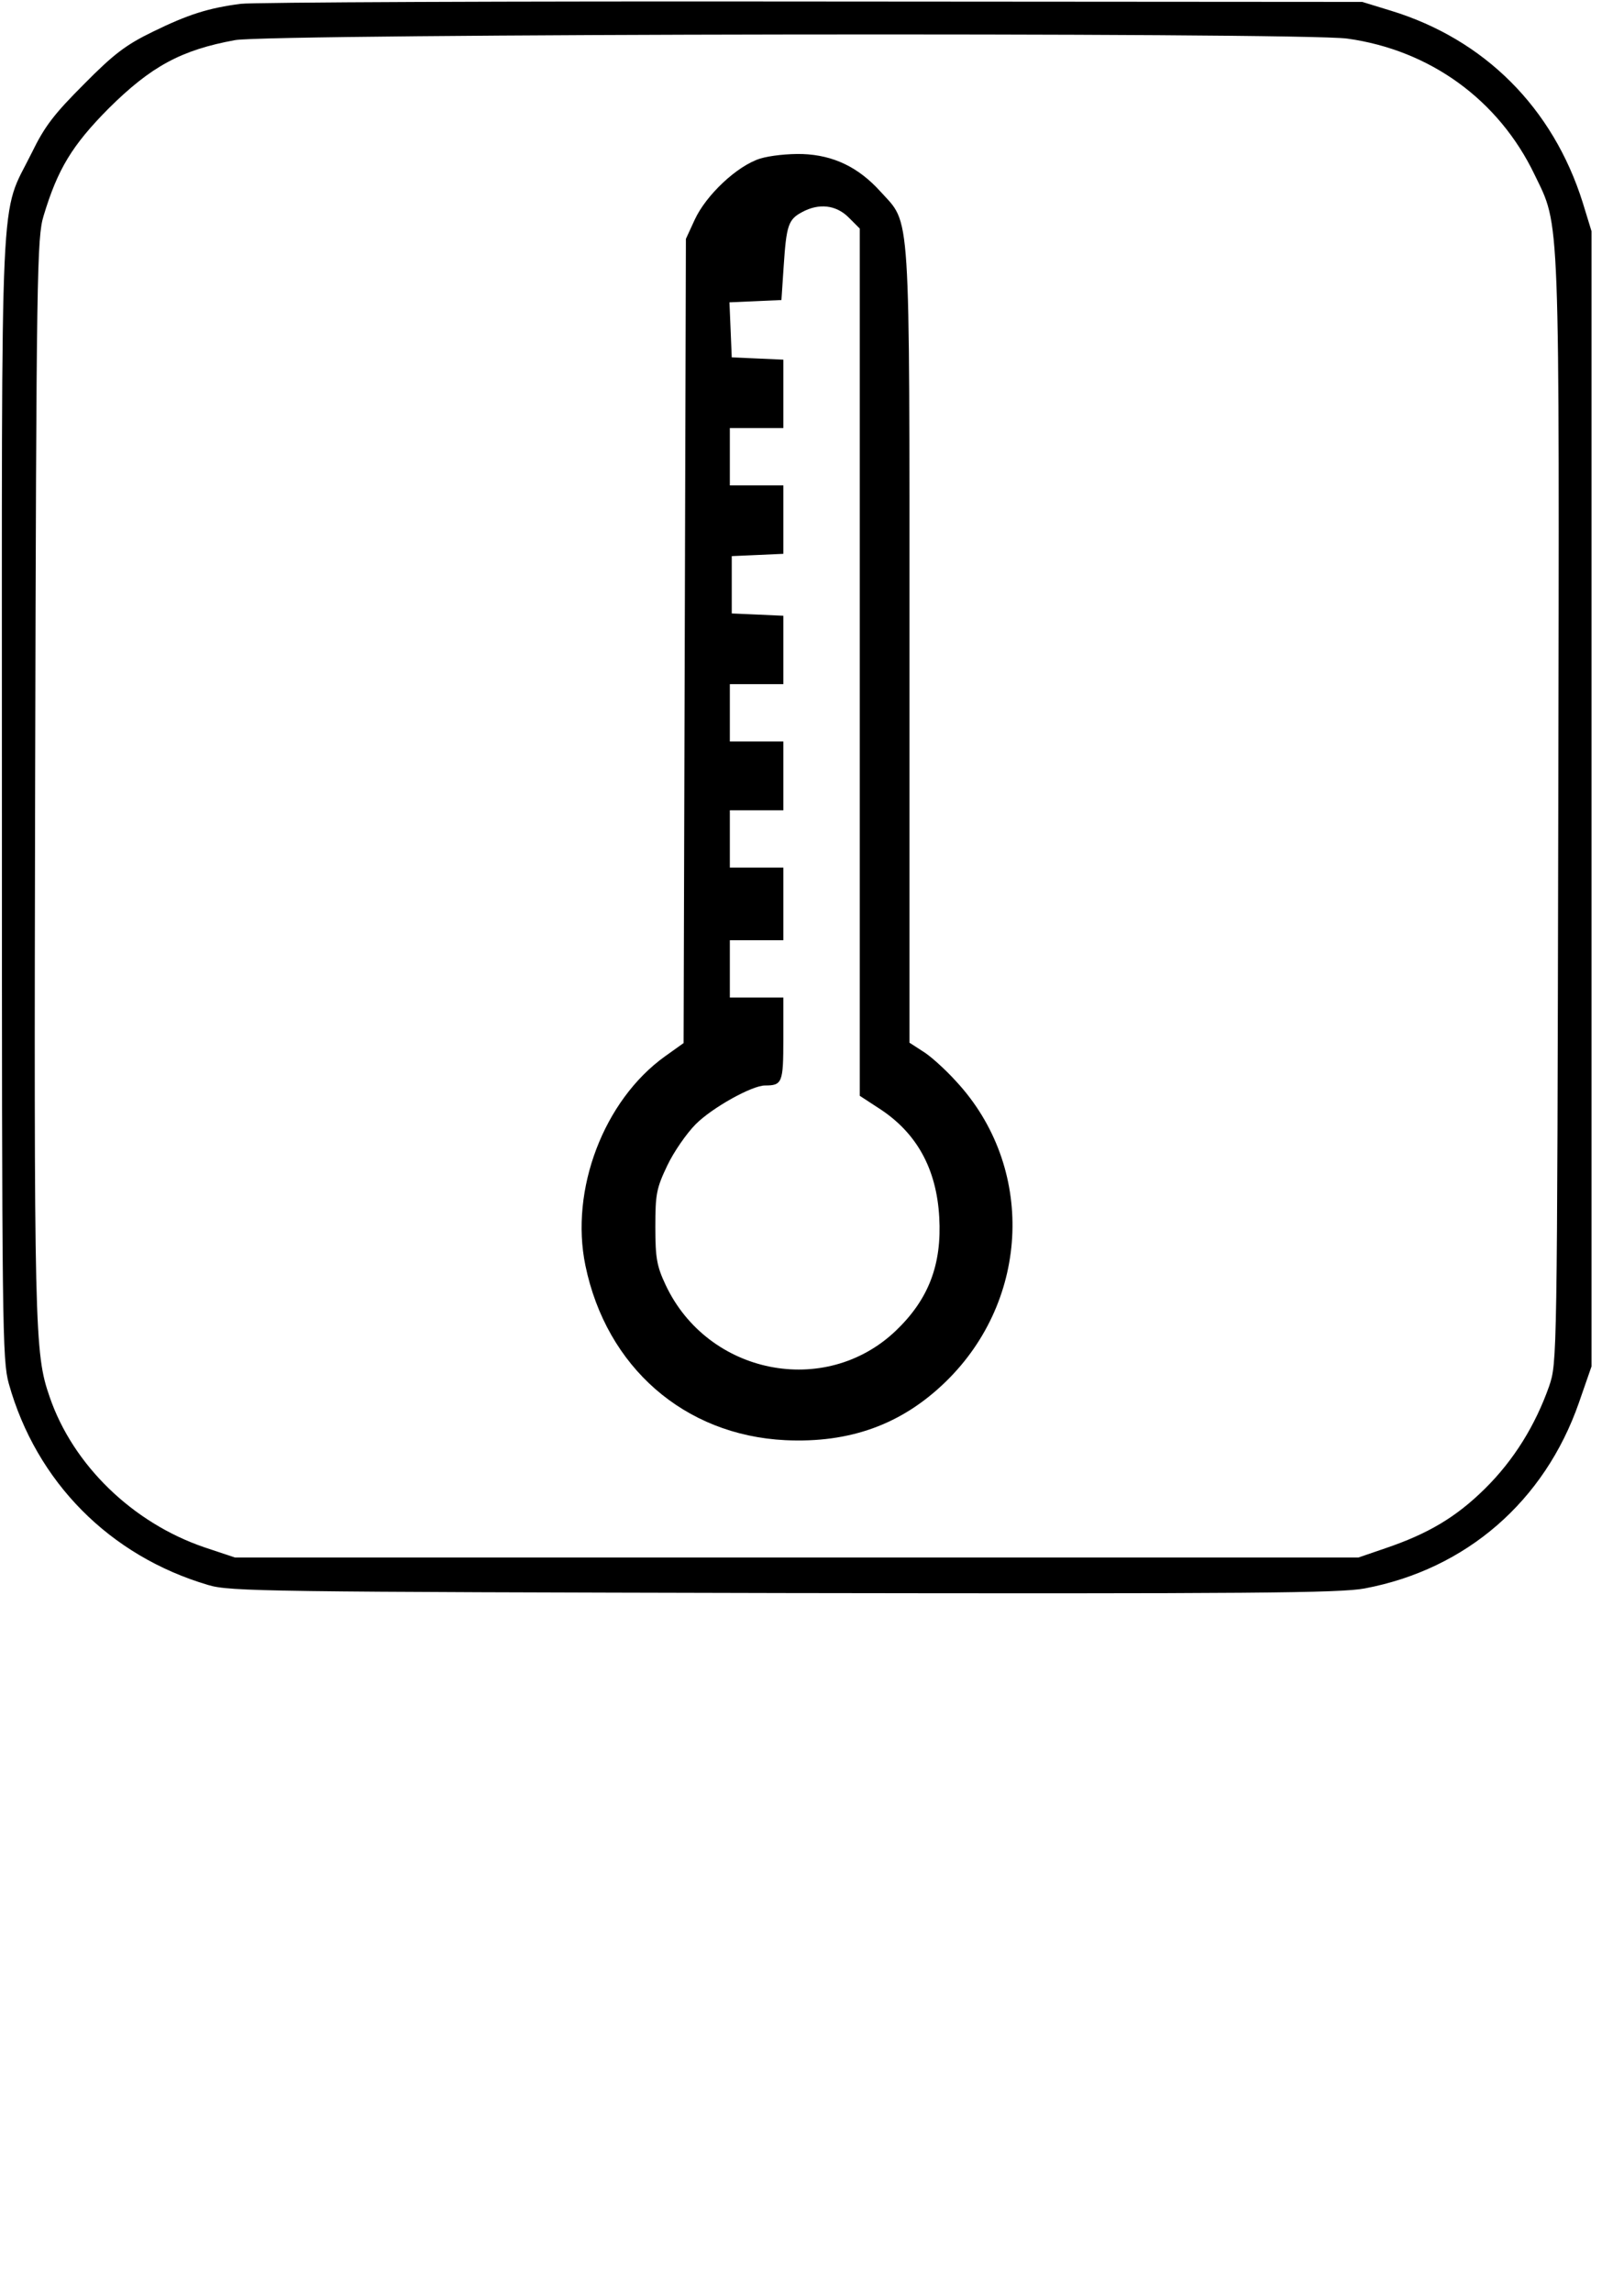 <svg version="1" xmlns="http://www.w3.org/2000/svg" width="566.667" height="800" viewBox="0 0 425 600"><path d="M63 1c-8.5 1.1-13.8 2.8-23 7.3-7 3.4-10.2 5.8-18 13.7-7.8 7.8-10.3 11-13.7 18C-.2 57.2.5 43 .5 208.5.5 347.7.6 355.8 2.3 362c7.2 25.7 26.4 45.1 52.2 52.7 5.6 1.7 15.7 1.8 150.5 2.1 123 .2 145.6 0 152.1-1.2 26.6-5 47.1-22.8 56.1-48.6l3.3-9.5v-297l-2.3-7.5c-7.8-24.8-25.7-42.7-50.2-50.2L356.5.5l-144-.1C133.3.3 66 .6 63 1zm289.6 9.1c21.6 3 39.6 16 49 35.6 6.7 13.9 6.5 7.4 6.2 166.8-.3 143.8-.3 144-2.4 150.2-3.6 10.2-9.2 19.3-16.8 26.8-7.6 7.5-14.9 11.8-26.1 15.6l-7 2.4h-294l-8.1-2.7c-18.7-6.4-34.3-21.5-40.4-39.3C9 354 8.9 348.4 9.2 203c.3-132.1.5-140.9 2.2-146.5 3.7-12.3 7.5-18.5 17-28.1 11.1-11 18.9-15.3 33.1-17.9 9.2-1.7 279-2.1 291.1-.4z"/><path d="M198.9 41.5c-6 1.9-14.1 9.5-17.1 16l-2.3 5-.3 105.2-.3 105.2-4.9 3.5c-16 11.5-24.9 34.9-20.8 54.7 5.5 26.6 25.9 44.4 52.3 45.7 16.9.8 30.5-4.1 42-15.3 22.2-21.6 23.4-56.3 2.7-78.6-2.9-3.2-6.9-6.8-8.8-7.9l-3.4-2.2V169c0-116.9.4-110-7.6-118.9-5.7-6.3-12.2-9.5-20.4-9.8-3.7-.1-8.5.4-11.1 1.2zm23.2 15.4l2.9 2.9v226.9l4.9 3.2c10 6.4 15.2 15.9 15.9 28.6.7 12.4-2.8 21.5-11.4 29.7-18.5 17.6-49.2 11.4-60.2-12-2.3-4.9-2.7-7-2.7-15.2 0-8.6.3-10.1 3.1-16 1.7-3.6 5.1-8.5 7.5-10.9 4.3-4.3 14.7-10.1 18.1-10.1 4.5 0 4.8-.7 4.8-12.1V261h-14v-15h14v-19h-14v-15h14v-18h-14v-15h14v-17.9l-6.7-.3-6.8-.3v-15l6.8-.3 6.7-.3V127h-14v-15h14V94.1l-6.7-.3-6.8-.3-.3-7.2-.3-7.2 6.8-.3 6.8-.3.6-9c.7-10.5 1.2-12.1 4.8-14 4.4-2.4 8.9-1.9 12.2 1.4z"/></svg>